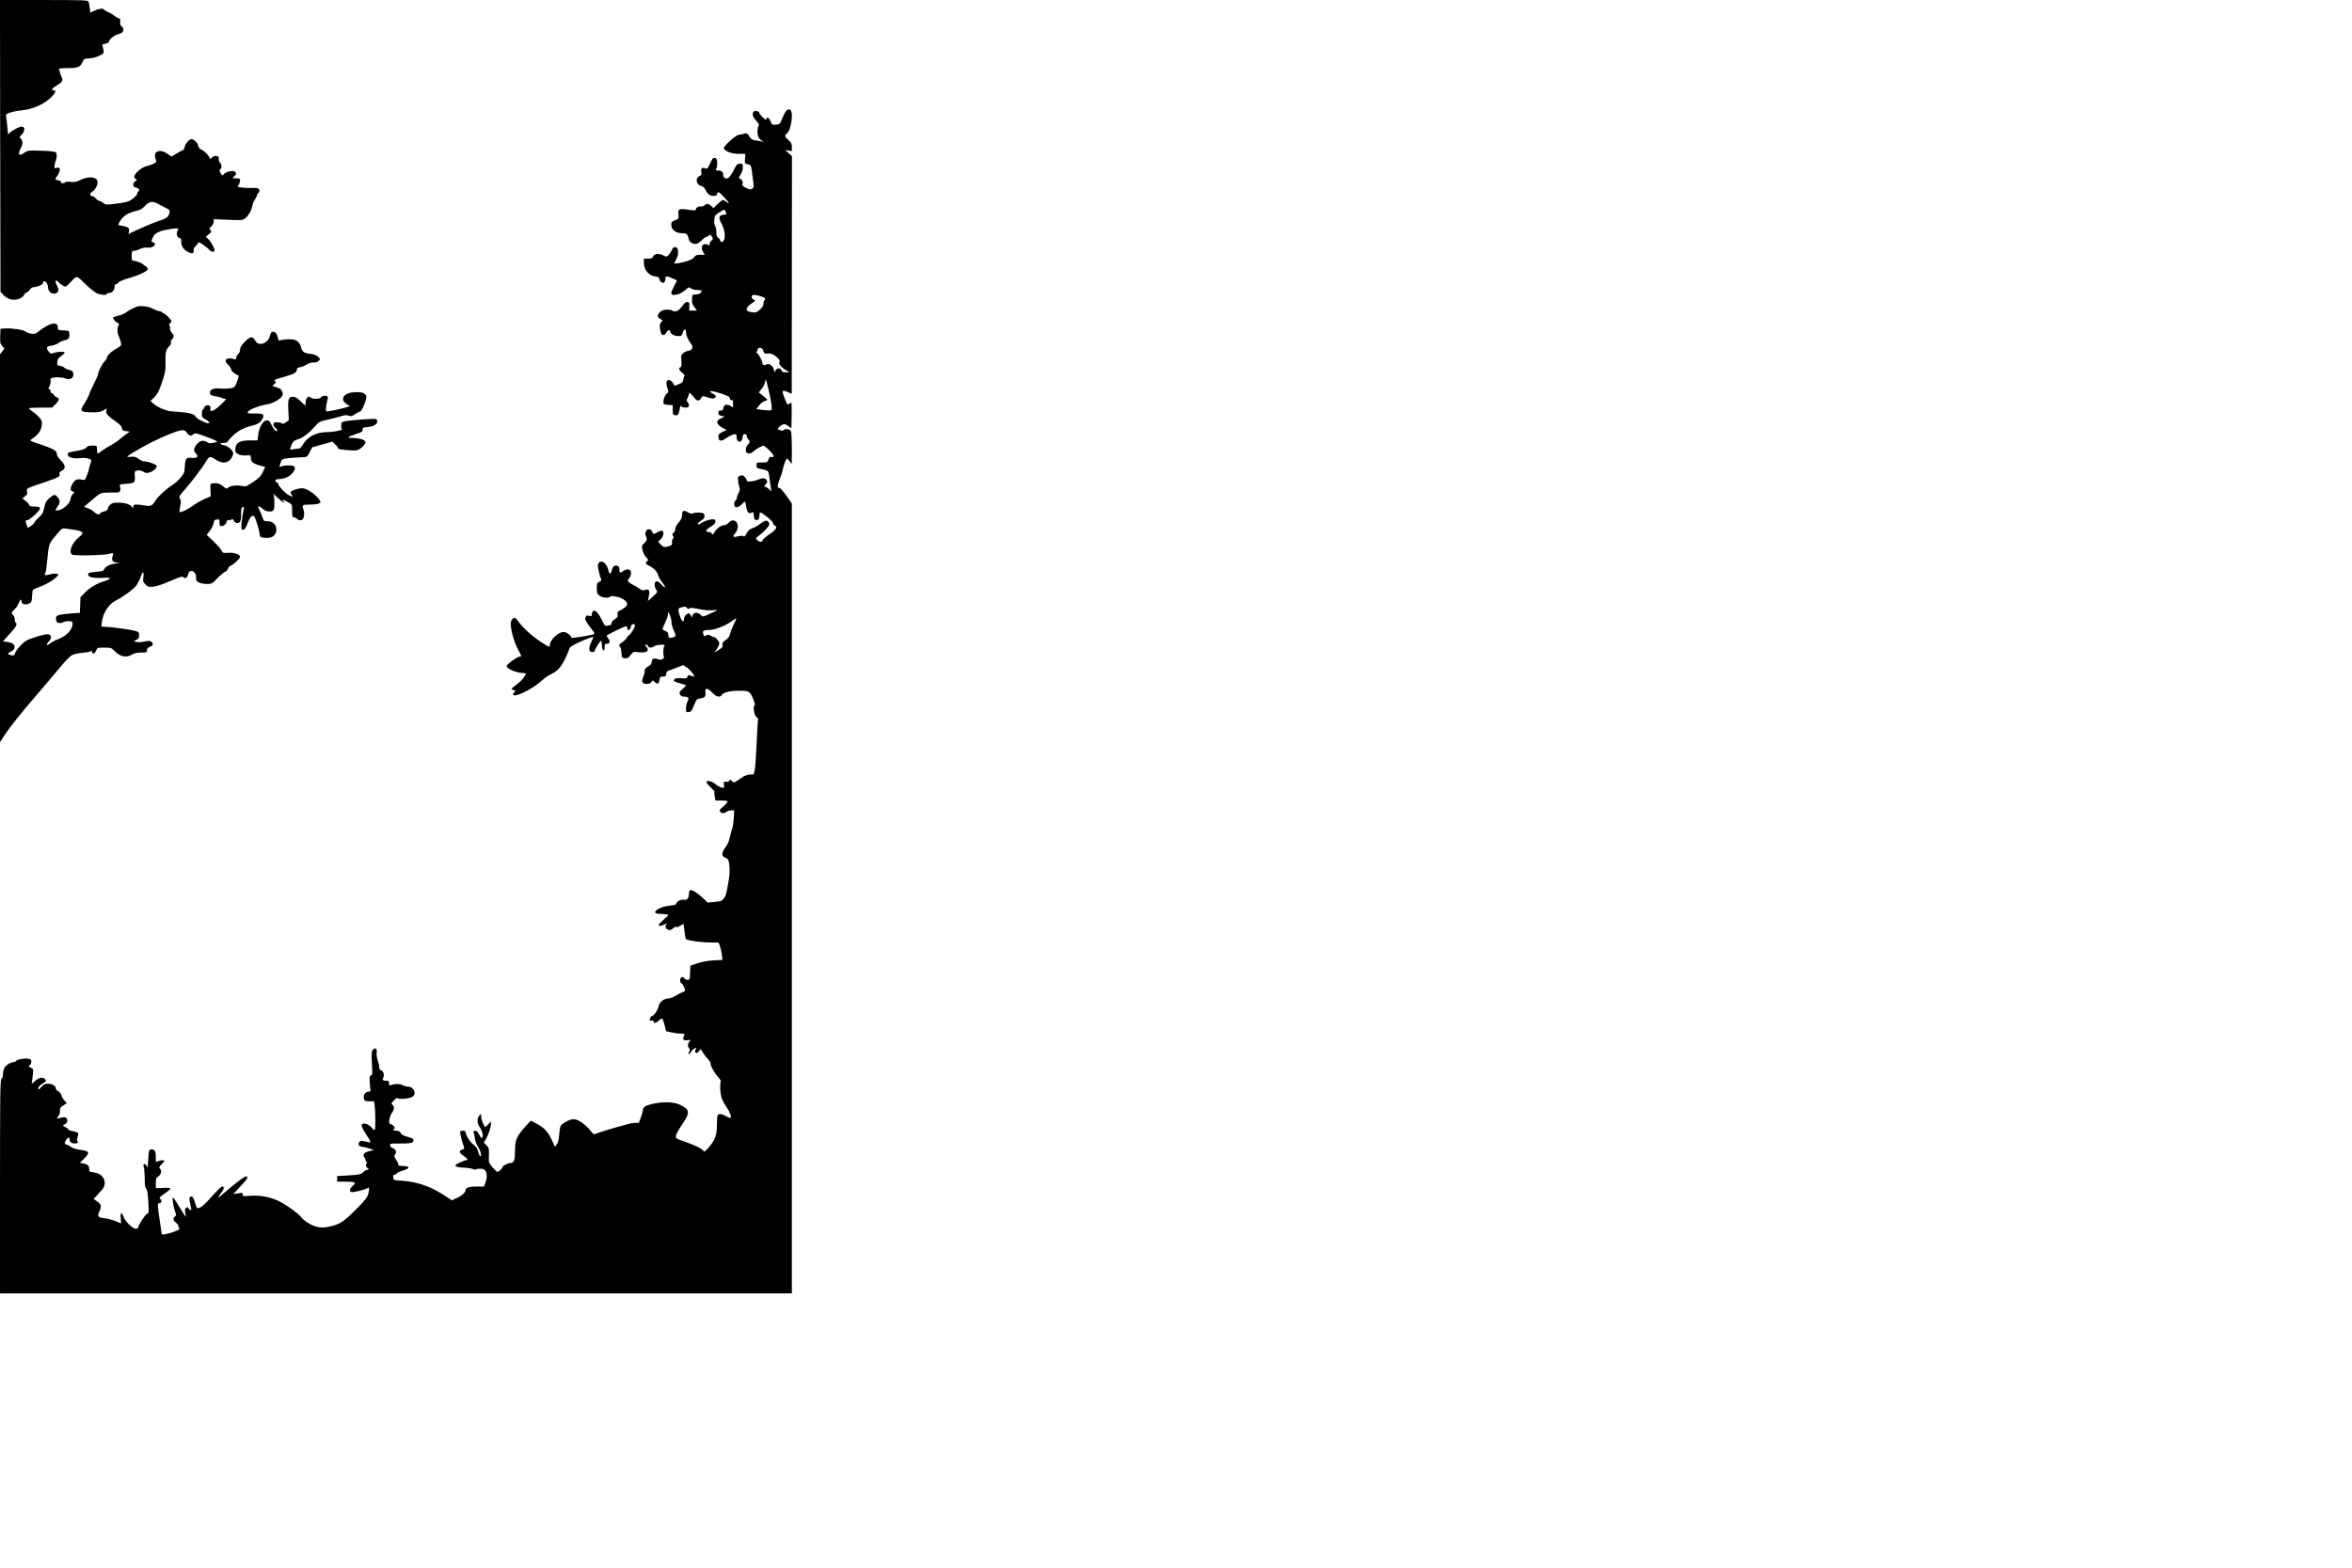 <?xml version="1.0" standalone="no"?>
<!DOCTYPE svg PUBLIC "-//W3C//DTD SVG 20010904//EN"
 "http://www.w3.org/TR/2001/REC-SVG-20010904/DTD/svg10.dtd">
<svg version="1.0" xmlns="http://www.w3.org/2000/svg"
 width="2400pt" height="1600pt" viewBox="0 0 2400 1600"
 preserveAspectRatio="xMidYMid meet">
<g transform="translate(0,1600) scale(0.1,-0.1)"
fill="#000000" stroke="none">
<path d="M2 14511 l3 -1489 25 -27 c51 -55 109 -68 174 -41 19 8 37 23 41 35
3 11 15 23 26 26 11 4 27 17 35 31 10 14 26 24 40 24 37 0 94 27 94 44 0 9 5
16 11 16 18 0 38 -32 39 -62 0 -54 60 -86 95 -52 16 17 14 36 -11 86 -18 34
-1 47 23 18 10 -12 31 -28 46 -36 28 -15 29 -15 83 42 63 65 47 70 164 -43 36
-34 82 -69 102 -78 42 -17 98 -20 98 -5 0 6 11 10 23 10 31 0 57 29 57 63 0
17 5 27 15 27 7 0 18 7 23 16 5 10 46 27 93 41 119 34 211 78 207 99 -2 9 -12
22 -23 28 -10 6 -25 16 -32 23 -13 12 -76 33 -99 33 -7 0 -11 20 -10 50 1 45
3 50 24 50 12 0 39 8 60 19 24 11 50 17 73 14 62 -8 109 36 59 55 -19 7 -19 8
-1 47 15 33 27 44 72 62 50 20 189 41 189 29 0 -3 -5 -16 -11 -29 -13 -28 2
-67 26 -67 11 0 15 -11 15 -38 0 -45 18 -73 64 -101 40 -25 70 -19 62 12 -3
14 3 28 18 42 13 12 25 28 28 36 4 11 16 6 54 -21 27 -19 55 -42 62 -52 15
-20 52 -24 52 -5 -1 24 -38 92 -64 116 l-26 25 31 26 c29 24 30 27 16 42 -14
14 -14 17 9 37 14 12 24 32 24 47 l0 27 146 -6 c137 -6 148 -5 175 14 32 23
68 87 75 134 2 16 13 42 24 57 11 15 20 33 20 39 0 7 8 21 17 31 13 15 15 23
6 36 -8 13 -23 16 -64 14 -30 -2 -78 0 -107 3 -51 6 -52 7 -37 28 8 12 15 32
15 44 0 20 -5 23 -40 23 -40 0 -40 0 -20 20 24 24 25 34 6 49 -19 16 -95 -3
-112 -27 -12 -16 -14 -15 -28 3 -18 23 -20 41 -6 50 15 9 12 51 -5 65 -9 7
-14 24 -13 39 3 22 -2 27 -24 29 -17 2 -34 -4 -47 -17 -12 -12 -21 -16 -21 -9
0 21 -49 75 -80 88 -22 9 -33 22 -37 42 -6 30 -45 68 -70 68 -22 0 -63 -47
-69 -80 -4 -16 -10 -30 -13 -30 -4 0 -33 -15 -64 -34 l-57 -34 -42 29 c-47 31
-84 36 -112 16 -19 -14 -19 -48 -2 -88 7 -17 -34 -39 -108 -58 -44 -11 -116
-75 -116 -103 0 -9 7 -21 17 -26 14 -9 14 -11 -5 -21 -13 -7 -22 -21 -22 -36
0 -18 7 -25 30 -30 29 -6 40 -28 20 -40 -5 -3 -10 -14 -10 -23 0 -9 -21 -32
-45 -50 -40 -30 -57 -35 -159 -49 -113 -15 -115 -15 -142 6 -15 11 -33 21 -40
21 -8 0 -24 11 -36 25 -12 14 -30 25 -40 25 -27 0 -22 27 8 47 32 21 56 75 48
107 -11 43 -95 48 -173 10 -43 -22 -60 -25 -101 -20 -29 4 -51 2 -55 -4 -9
-14 -46 -13 -43 2 2 6 -6 13 -17 15 -47 9 -48 12 -21 47 14 19 26 47 26 62 0
24 -3 26 -29 21 -28 -6 -29 -5 -24 25 2 17 9 42 14 55 12 33 11 70 -2 78 -15
10 -80 16 -191 18 -86 2 -100 0 -127 -20 -43 -32 -63 -30 -55 5 4 15 13 37 20
49 19 31 17 73 -3 89 -17 12 -16 15 10 42 32 34 34 75 3 80 -20 4 -88 -29
-122 -60 l-21 -19 -7 68 c-3 37 -9 84 -12 103 -6 35 -5 36 43 52 26 9 77 19
113 22 112 9 234 64 305 136 45 46 52 70 19 70 -27 0 -14 17 36 48 60 37 67
51 46 93 -9 18 -16 39 -16 49 0 9 -4 20 -10 26 -6 6 27 9 89 9 108 0 131 10
156 68 11 26 17 29 66 31 32 2 74 13 102 27 44 22 48 26 44 54 -2 16 -7 37
-11 46 -6 13 0 18 28 23 20 4 36 11 36 16 0 24 55 71 96 81 35 9 46 17 51 37
4 19 1 30 -14 42 -15 12 -19 24 -16 47 4 26 1 32 -19 38 -12 4 -32 16 -43 26
-11 10 -36 25 -56 33 -20 8 -41 21 -48 29 -13 16 -59 8 -112 -19 l-27 -13 -6
50 c-4 27 -9 56 -12 64 -5 13 -67 15 -455 15 l-449 0 2 -1489z m1603 -588 c17
-9 53 -28 81 -42 48 -25 50 -27 42 -57 -11 -42 -19 -48 -124 -85 -49 -17 -135
-53 -191 -79 l-102 -48 5 28 c7 33 -10 46 -74 56 -37 6 -39 8 -28 28 34 65 80
99 159 119 54 13 78 24 97 46 46 53 84 63 135 34z"/>
<path d="M8035 14880 c-12 -5 -31 -35 -48 -78 -28 -69 -29 -70 -69 -74 -38 -4
-41 -2 -55 34 -15 38 -43 52 -43 21 0 -12 -11 -5 -39 22 -22 22 -37 43 -35 47
3 4 -7 10 -22 14 -17 4 -29 2 -35 -7 -16 -26 -9 -52 27 -91 26 -29 33 -43 25
-51 -6 -6 -11 -34 -11 -62 0 -52 18 -81 60 -99 8 -3 4 -4 -10 0 -14 3 -45 8
-69 11 -36 5 -47 12 -64 40 -17 30 -24 34 -49 29 -15 -3 -43 -9 -60 -12 -37
-7 -159 -119 -152 -139 12 -29 81 -55 150 -55 l69 0 -3 -50 c-4 -49 -3 -50 27
-56 36 -7 36 -9 52 -138 12 -91 12 -99 -5 -112 -15 -11 -25 -9 -62 8 -38 19
-43 25 -37 46 4 18 0 29 -16 42 l-23 16 21 35 c12 19 21 51 21 72 0 34 -2 37
-30 37 -26 0 -33 -7 -61 -62 -36 -74 -65 -101 -91 -87 -10 5 -18 20 -18 32 0
31 -18 47 -52 47 -26 0 -28 2 -18 20 6 12 10 40 8 63 -2 34 -7 43 -24 45 -18
3 -27 -8 -49 -57 -26 -56 -29 -59 -52 -48 -30 13 -44 -4 -36 -43 4 -21 0 -28
-21 -38 -43 -19 -31 -89 16 -99 21 -4 35 -17 49 -44 21 -43 45 -59 84 -59 18
0 29 6 32 20 8 28 15 26 64 -24 55 -58 74 -89 34 -58 -15 12 -33 22 -38 22 -6
0 -30 -19 -54 -42 l-43 -42 -23 22 c-27 26 -50 28 -67 7 -7 -8 -25 -14 -42
-12 -27 2 -43 -10 -54 -41 -1 -1 -33 2 -72 8 -96 13 -106 8 -99 -48 5 -44 4
-45 -34 -60 -34 -13 -39 -19 -39 -48 0 -48 47 -84 108 -84 41 0 49 -3 60 -27
6 -15 12 -32 12 -38 0 -20 36 -45 64 -45 19 0 40 12 63 35 19 19 40 35 46 35
6 0 18 7 27 15 16 14 19 13 33 -9 15 -22 15 -25 -3 -41 -11 -10 -20 -27 -20
-38 0 -16 -3 -17 -14 -7 -8 6 -25 10 -38 8 -29 -4 -36 -47 -12 -82 l16 -26
-46 0 c-37 0 -48 -5 -61 -23 -9 -14 -36 -30 -67 -40 -61 -19 -138 -32 -138
-24 0 3 9 22 21 41 28 48 24 120 -8 124 -16 2 -26 -5 -38 -31 -9 -20 -25 -43
-36 -53 -18 -16 -21 -16 -52 0 -42 23 -89 18 -102 -11 -8 -19 -18 -23 -52 -23
l-43 0 0 -40 c0 -75 51 -135 120 -142 27 -2 36 -8 38 -26 4 -29 41 -50 53 -31
5 8 9 24 9 37 0 27 11 28 71 1 l47 -21 -16 -32 c-8 -17 -21 -43 -29 -58 -21
-43 -17 -58 17 -58 37 0 85 23 122 57 25 24 28 24 49 9 13 -9 43 -16 66 -16
24 0 43 -3 43 -7 -1 -22 -28 -39 -60 -38 -35 0 -35 0 -38 -47 -3 -39 2 -54 24
-83 l26 -35 -39 0 -40 0 1 43 c1 35 -2 42 -19 45 -15 2 -30 -10 -54 -43 -35
-48 -67 -63 -99 -46 -38 20 -101 13 -128 -14 -29 -29 -28 -53 1 -69 11 -6 22
-12 24 -13 2 -2 -4 -12 -14 -23 -17 -19 -17 -52 1 -112 8 -26 39 -22 52 7 12
27 42 34 42 11 0 -23 41 -46 81 -46 32 0 37 4 45 32 13 43 34 49 34 8 0 -32
19 -76 53 -121 15 -22 17 -31 8 -48 -7 -12 -21 -21 -35 -21 -13 0 -36 -10 -51
-22 -26 -20 -27 -25 -22 -80 4 -46 2 -61 -9 -65 -22 -8 -16 -29 16 -57 26 -21
29 -29 20 -45 -5 -11 -10 -28 -10 -38 0 -12 -14 -23 -44 -34 l-44 -16 -16 29
c-23 39 -66 40 -66 1 0 -15 5 -42 12 -60 8 -23 9 -36 2 -41 -23 -15 -44 -58
-44 -89 0 -31 1 -32 48 -35 l47 -3 0 -50 c0 -47 2 -50 27 -53 23 -3 28 2 37
35 6 21 11 45 11 52 0 12 3 12 12 3 7 -7 27 -12 45 -12 37 0 44 21 19 56 -8
10 -11 23 -7 29 5 5 13 23 18 40 l9 29 25 -26 c13 -14 30 -34 37 -43 18 -21
45 -15 57 13 7 17 15 21 30 17 86 -27 96 -28 112 -12 15 14 13 18 -23 39 -33
20 -36 23 -18 26 12 2 59 -10 105 -25 68 -23 85 -32 87 -50 2 -14 8 -20 18
-16 11 4 14 -4 14 -36 l0 -41 -24 16 c-37 23 -70 15 -74 -18 -3 -22 -9 -28
-28 -28 -19 0 -24 -5 -24 -24 0 -18 7 -25 33 -31 l32 -7 -37 -17 c-60 -25 -49
-65 26 -104 l30 -15 -43 -21 c-38 -20 -42 -25 -39 -54 4 -43 26 -45 79 -8 24
17 58 33 74 37 28 5 30 3 31 -26 2 -64 56 -65 62 -1 2 23 8 31 23 31 12 0 19
-7 19 -19 0 -11 7 -26 15 -35 20 -20 19 -32 -5 -56 -11 -11 -20 -33 -20 -50 0
-43 41 -52 78 -17 30 27 84 57 104 57 8 0 35 -22 62 -49 47 -48 54 -74 17 -64
-14 3 -21 -3 -29 -26 -10 -30 -13 -31 -66 -31 -55 0 -56 -1 -56 -29 0 -27 4
-29 59 -41 66 -14 64 -10 76 -115 4 -27 9 -63 12 -80 l5 -30 -24 23 c-13 12
-30 22 -36 22 -17 0 -15 10 5 32 13 15 15 23 7 36 -15 24 -41 26 -83 9 -51
-22 -121 -29 -121 -12 0 7 -8 23 -18 35 -14 18 -25 22 -45 16 -22 -5 -27 -12
-27 -38 0 -17 5 -48 12 -70 10 -33 9 -44 -5 -68 -9 -15 -17 -37 -17 -48 0 -11
-7 -25 -16 -32 -8 -8 -14 -25 -12 -39 4 -38 37 -38 73 -1 16 16 32 30 36 30 3
0 9 -22 13 -49 8 -58 28 -81 56 -63 17 10 19 8 22 -31 2 -32 8 -43 22 -45 23
-5 36 14 36 51 0 15 2 27 6 27 20 0 125 -84 130 -105 3 -13 12 -26 20 -29 32
-12 13 -43 -56 -90 -38 -27 -70 -54 -70 -62 0 -20 -34 -17 -54 5 -16 17 -15
20 19 45 55 42 105 97 105 116 0 10 -6 23 -14 29 -16 14 -37 6 -91 -34 -16
-13 -47 -29 -69 -36 -27 -10 -43 -24 -57 -52 -15 -29 -23 -36 -35 -29 -9 5
-32 4 -55 -2 -48 -13 -59 -3 -30 28 31 33 39 91 16 116 -24 27 -51 25 -79 -5
-13 -14 -34 -25 -48 -25 -30 0 -74 -32 -99 -74 -15 -25 -19 -27 -25 -13 -3 9
-17 17 -29 17 -43 0 -37 20 14 52 38 23 51 37 51 54 0 20 -5 24 -27 24 -34 0
-90 -19 -126 -43 -19 -12 -27 -14 -27 -5 0 7 16 23 36 36 28 18 35 28 32 50
-3 25 -7 27 -50 30 -26 2 -56 -1 -66 -7 -14 -7 -27 -5 -52 10 -43 26 -60 19
-60 -27 0 -27 -9 -46 -35 -77 -22 -25 -35 -51 -35 -68 0 -16 -7 -32 -17 -38
-15 -8 -16 -13 -6 -30 10 -15 9 -22 -1 -30 -7 -6 -11 -22 -9 -35 5 -27 -5 -35
-52 -46 -29 -7 -37 -4 -61 21 l-28 29 27 28 c29 30 36 76 13 85 -7 3 -28 -3
-45 -14 -40 -24 -44 -24 -56 4 -15 33 -53 35 -65 2 -7 -18 -7 -33 0 -45 16
-30 12 -49 -16 -74 -24 -20 -26 -27 -19 -65 4 -25 19 -56 37 -77 25 -28 27
-35 14 -40 -26 -10 -18 -33 17 -48 47 -22 84 -59 91 -94 4 -17 23 -51 43 -76
44 -57 37 -71 -10 -20 -23 25 -39 35 -50 31 -22 -8 -22 -55 -1 -86 16 -23 16
-24 -35 -71 -28 -26 -51 -45 -51 -43 0 2 5 24 11 49 14 56 1 78 -39 63 -20 -8
-31 -6 -51 9 -14 10 -42 27 -61 37 -19 9 -43 24 -52 32 -16 15 -16 17 2 41 11
13 20 38 20 53 0 40 -40 50 -80 21 -32 -24 -40 -20 -40 19 0 18 -6 30 -19 34
-30 9 -47 -4 -57 -43 -11 -46 -26 -48 -35 -5 -13 66 -63 109 -94 83 -8 -7 -15
-22 -15 -34 0 -22 21 -107 34 -137 5 -11 -1 -19 -19 -27 -22 -10 -25 -17 -25
-66 0 -47 4 -57 26 -75 28 -22 98 -29 109 -11 10 16 97 -2 138 -28 47 -31 48
-59 4 -89 -17 -12 -40 -25 -50 -29 -14 -5 -18 -14 -15 -35 4 -24 -1 -32 -29
-49 -20 -12 -33 -27 -33 -40 0 -11 -6 -20 -12 -20 -7 0 -23 -3 -34 -6 -18 -5
-26 3 -47 48 -34 72 -69 113 -90 105 -10 -4 -17 -17 -17 -32 0 -24 -3 -26 -30
-20 -25 6 -30 3 -36 -19 -6 -24 2 -38 81 -141 8 -10 12 -22 7 -26 -12 -11
-232 -47 -232 -37 0 20 -50 58 -78 58 -56 0 -142 -82 -142 -136 0 -22 -4 -21
-78 26 -94 60 -187 143 -237 210 -31 43 -39 48 -56 40 -10 -6 -22 -22 -25 -36
-11 -44 22 -183 63 -264 21 -41 40 -78 41 -82 2 -5 -2 -8 -10 -8 -26 0 -138
-79 -138 -98 0 -25 80 -62 147 -69 l52 -6 -21 -36 c-12 -21 -45 -55 -75 -76
-29 -21 -53 -42 -53 -46 0 -3 10 -9 22 -12 21 -6 21 -7 4 -26 -17 -19 -17 -21
-2 -27 35 -13 196 70 278 144 29 27 74 59 101 71 68 33 105 74 149 168 21 45
38 87 38 92 0 17 53 48 142 85 48 20 92 36 97 36 6 0 2 -17 -9 -38 -28 -54
-35 -96 -17 -110 15 -13 47 -7 47 9 0 13 54 99 62 99 5 0 8 -12 8 -27 0 -38
10 -73 21 -73 5 0 9 16 9 35 0 31 3 35 25 35 29 0 34 25 10 56 -8 10 -15 22
-15 26 0 7 186 98 201 98 5 0 9 -9 9 -20 0 -32 30 -24 37 10 4 21 11 30 24 30
11 0 19 -5 19 -10 0 -21 -41 -90 -60 -102 -11 -7 -20 -16 -20 -20 0 -11 -44
-54 -62 -61 -20 -7 -23 -27 -9 -42 6 -6 11 -32 13 -60 3 -48 4 -50 35 -53 26
-3 36 3 58 33 27 34 29 35 76 29 87 -12 123 13 82 58 -14 16 -14 18 -1 18 9 0
18 -7 22 -15 7 -19 37 -19 62 0 11 8 41 14 69 15 28 0 45 -4 38 -8 -14 -9 -20
-75 -10 -107 10 -30 -22 -47 -61 -33 -39 15 -62 5 -62 -27 0 -19 -9 -31 -35
-46 -33 -20 -40 -30 -36 -53 1 -5 -5 -27 -14 -49 -22 -55 -13 -77 33 -77 26 0
41 6 50 20 12 20 12 20 33 -1 27 -27 43 -20 49 22 4 30 8 34 35 34 25 0 31 4
33 27 2 18 11 29 25 34 12 3 50 17 85 31 l63 25 38 -25 c43 -28 96 -105 64
-92 -44 18 -54 17 -59 -2 -5 -17 -12 -19 -63 -15 -43 3 -60 0 -70 -12 -15 -17
-4 -24 78 -46 22 -6 41 -13 41 -15 0 -3 -16 -20 -36 -38 -32 -29 -35 -36 -25
-55 8 -14 21 -22 39 -22 47 0 56 -13 38 -48 -9 -17 -16 -50 -16 -72 0 -39 1
-41 27 -38 24 3 32 12 54 68 24 60 29 65 60 71 53 8 61 17 57 60 -5 53 19 52
71 -1 42 -44 79 -52 98 -21 15 24 85 41 166 41 113 0 119 -3 150 -78 19 -46
24 -68 16 -73 -19 -11 -1 -107 22 -120 11 -5 17 -13 15 -18 -3 -4 -10 -122
-16 -262 -12 -260 -21 -315 -48 -304 -16 6 -78 -11 -96 -27 -6 -4 -29 -20 -50
-34 -36 -23 -41 -24 -52 -10 -13 18 -34 21 -34 5 0 -5 -8 -9 -17 -8 -38 3 -43
0 -36 -31 5 -26 3 -30 -16 -30 -12 0 -43 16 -68 35 -47 36 -93 46 -93 21 0 -7
20 -32 44 -54 24 -23 41 -42 37 -44 -4 -2 -3 -22 2 -45 l8 -43 59 0 c32 0 61
-4 64 -9 4 -5 -15 -27 -41 -49 -40 -35 -45 -43 -34 -56 17 -20 40 -20 65 -1
11 8 33 15 49 15 l29 0 -4 -77 c-3 -43 -9 -91 -16 -108 -6 -16 -17 -57 -24
-89 -8 -38 -24 -76 -45 -103 -39 -52 -43 -90 -10 -102 13 -5 28 -15 34 -22 17
-21 24 -118 13 -184 -24 -154 -30 -179 -51 -210 -22 -31 -28 -33 -96 -40 l-72
-7 -38 37 c-55 54 -122 98 -139 91 -8 -3 -14 -19 -14 -38 -1 -46 -19 -67 -53
-61 -30 6 -77 -19 -77 -41 0 -9 -21 -15 -66 -19 -71 -7 -149 -42 -149 -67 0
-12 16 -16 68 -18 37 -2 67 -6 67 -10 0 -4 -23 -26 -50 -50 -28 -24 -50 -47
-50 -53 0 -14 27 -11 63 7 21 11 28 12 20 3 -20 -21 -15 -43 12 -56 22 -10 29
-8 55 14 17 14 30 19 30 13 0 -8 13 -4 36 9 19 12 36 21 38 21 2 0 6 -33 10
-72 4 -40 11 -77 16 -82 15 -15 156 -35 248 -35 l83 -1 14 -32 c7 -18 16 -58
20 -89 l7 -56 -94 -5 c-61 -4 -117 -14 -163 -30 l-70 -24 -3 -72 c-3 -69 -4
-72 -27 -72 -13 0 -28 7 -33 17 -14 23 -42 9 -42 -22 0 -14 6 -28 14 -31 13
-5 36 -53 36 -75 0 -4 -10 -11 -22 -14 -13 -4 -44 -20 -71 -36 -26 -16 -60
-29 -76 -29 -46 0 -95 -40 -101 -81 -5 -35 -49 -99 -68 -99 -10 0 -22 -23 -22
-42 0 -6 9 -8 20 -5 13 3 20 0 20 -9 0 -22 27 -16 56 13 31 31 36 26 58 -59
l13 -53 54 -12 c30 -6 73 -12 97 -12 40 -1 42 -2 32 -22 -19 -35 -5 -52 36
-46 34 6 35 5 20 -12 -19 -21 -21 -52 -4 -69 9 -9 9 -18 0 -37 -7 -16 -8 -25
-2 -25 6 0 15 11 21 24 6 13 22 29 35 35 23 10 24 10 13 -10 -8 -16 -8 -24 1
-33 8 -8 16 -5 30 14 10 14 20 23 23 20 2 -3 13 -21 25 -40 11 -20 32 -46 46
-59 14 -14 26 -33 26 -43 0 -28 36 -94 76 -138 20 -22 33 -44 29 -50 -12 -19
-6 -124 9 -167 8 -23 30 -64 49 -91 35 -51 53 -99 42 -111 -4 -3 -24 4 -45 17
-44 25 -75 28 -87 9 -4 -6 -8 -52 -8 -102 0 -104 -18 -151 -87 -230 -34 -39
-43 -44 -50 -31 -12 22 -91 60 -195 96 -84 28 -88 31 -86 57 1 16 30 67 63
116 85 124 81 154 -25 203 -61 29 -170 32 -276 8 -73 -17 -99 -33 -99 -64 0
-11 -9 -44 -21 -75 l-20 -55 -46 0 c-36 0 -303 -76 -407 -116 -7 -3 -26 15
-44 40 -17 24 -57 61 -88 81 -65 43 -96 43 -170 0 -47 -28 -50 -33 -59 -137
-4 -43 -13 -76 -25 -90 l-18 -22 -29 65 c-39 85 -79 129 -155 169 l-62 33 -58
-64 c-86 -95 -103 -135 -103 -245 0 -96 -10 -124 -47 -124 -23 0 -78 -27 -78
-38 0 -13 -40 -52 -53 -52 -7 0 -30 21 -52 47 -38 46 -39 47 -36 121 2 69 0
77 -25 103 l-27 28 20 33 c26 44 53 125 53 157 l-1 26 -24 -27 c-13 -16 -28
-28 -33 -28 -13 0 -42 74 -42 107 0 25 -2 26 -15 12 -29 -28 -29 -80 -2 -120
29 -43 41 -88 28 -108 -7 -11 -14 -4 -30 27 -15 29 -28 42 -42 42 -17 0 -20
-4 -15 -22 4 -13 10 -41 13 -63 3 -22 17 -57 30 -78 28 -44 41 -97 24 -97 -6
0 -16 21 -22 46 -9 35 -21 53 -49 73 -33 23 -80 99 -80 130 0 13 -46 15 -54 3
-6 -10 18 -106 41 -168 2 -6 -7 -14 -21 -18 -37 -9 -32 -32 14 -62 40 -27 51
-44 28 -44 -7 0 -37 -12 -67 -25 -70 -33 -58 -46 46 -53 43 -2 84 -9 90 -14 7
-6 21 -7 30 -3 27 12 71 9 88 -5 24 -20 29 -76 10 -125 l-17 -45 -74 0 c-83 0
-114 -11 -114 -40 0 -22 -52 -65 -98 -81 -18 -6 -32 -15 -32 -20 0 -4 -28 11
-63 35 -143 100 -293 155 -452 165 -89 6 -90 6 -93 34 -2 19 1 27 12 27 8 0
19 6 23 13 4 7 34 21 65 30 80 25 74 47 -13 47 -23 0 -38 4 -34 10 3 5 -6 28
-21 50 -21 31 -24 44 -16 52 23 23 14 58 -18 69 -19 7 -30 18 -30 30 0 17 8
19 73 18 138 0 162 3 165 28 3 20 -4 25 -58 40 -35 9 -65 24 -68 32 -8 23 -23
31 -56 31 -24 0 -27 2 -16 15 15 18 1 40 -32 51 -17 5 -20 12 -15 47 3 22 15
53 26 68 25 34 27 67 5 84 -15 10 -13 15 16 45 20 20 35 29 38 22 5 -15 119
-5 150 14 48 31 15 104 -48 104 -14 0 -38 7 -55 16 -29 15 -77 14 -119 -2 -12
-5 -16 0 -16 20 0 22 -4 26 -28 26 -37 0 -44 8 -31 32 14 27 3 65 -21 73 -13
4 -20 15 -20 33 0 15 -7 47 -16 72 -9 25 -13 60 -10 78 6 40 -19 56 -41 26
-12 -15 -13 -42 -8 -136 7 -106 5 -118 -10 -124 -15 -6 -16 -17 -11 -84 l7
-77 -29 -6 c-32 -6 -48 -42 -37 -78 5 -15 16 -19 54 -19 l48 0 7 -52 c8 -69 8
-233 0 -241 -4 -3 -15 5 -26 19 -38 48 -108 64 -108 25 0 -10 20 -49 45 -87
59 -90 59 -92 -5 -74 -46 13 -70 4 -70 -25 0 -20 7 -24 42 -30 23 -4 58 -13
78 -20 l35 -13 -30 -7 c-54 -12 -75 -24 -75 -44 0 -11 5 -23 10 -26 6 -3 10
-15 10 -26 0 -10 5 -19 11 -19 8 0 8 -4 0 -14 -12 -14 -5 -46 10 -46 5 0 9 -4
9 -10 0 -5 -7 -10 -15 -10 -9 0 -27 -11 -40 -24 -22 -23 -36 -25 -145 -32
l-120 -7 0 -28 0 -29 90 0 c99 0 110 -9 65 -48 -28 -25 -32 -50 -10 -58 17 -7
143 24 163 39 20 16 23 3 12 -49 -10 -44 -24 -62 -128 -168 -129 -130 -172
-157 -283 -177 -52 -9 -78 -9 -116 0 -58 15 -136 63 -163 102 -26 36 -162 132
-234 165 -85 39 -188 57 -283 50 -68 -5 -81 -4 -77 8 8 21 -6 25 -54 16 l-42
-7 64 68 c78 82 92 105 71 113 -14 5 -92 -52 -239 -178 -61 -52 -63 -50 -14
18 28 38 29 56 3 56 -7 0 -55 -47 -106 -104 -80 -90 -110 -115 -146 -117 -4 0
-15 26 -24 58 -10 38 -21 59 -32 61 -26 5 -30 -20 -14 -82 15 -57 7 -74 -18
-39 -10 14 -16 15 -28 5 -11 -10 -13 -21 -6 -50 4 -20 6 -38 5 -40 -2 -1 -29
40 -61 93 -32 53 -63 99 -68 102 -13 8 -1 -83 19 -139 13 -38 13 -44 -1 -54
-22 -16 -18 -40 10 -62 14 -11 25 -26 25 -34 0 -8 5 -19 10 -24 8 -8 -6 -17
-46 -32 -65 -26 -134 -38 -134 -26 0 5 -9 67 -20 138 -24 156 -25 176 -5 176
23 0 30 29 11 43 -15 11 -10 18 44 55 33 24 60 47 60 52 0 6 -31 9 -75 6 l-75
-3 0 53 c0 43 4 55 20 64 31 17 44 59 25 80 -15 16 -13 20 17 51 28 28 30 34
15 37 -10 2 -31 -1 -47 -7 l-30 -10 0 53 c0 56 -12 76 -46 76 -18 0 -22 -7
-28 -52 -3 -29 -6 -73 -7 -98 0 -40 -2 -42 -11 -22 -17 34 -42 29 -32 -6 5
-15 9 -56 10 -92 1 -103 3 -118 17 -132 9 -9 16 -54 20 -132 7 -109 6 -118
-11 -123 -18 -4 -92 -118 -92 -141 0 -7 -11 -12 -25 -12 -33 0 -108 74 -126
124 -19 52 -32 44 -27 -17 l4 -53 -59 24 c-33 13 -84 26 -114 29 -64 7 -73 20
-49 69 24 52 20 71 -21 101 l-38 26 33 36 c18 20 41 45 51 56 63 69 21 166
-79 179 -47 6 -50 9 -50 35 0 34 -17 50 -62 57 l-33 6 43 43 c61 61 55 78 -31
88 -45 6 -80 17 -104 33 -20 13 -42 24 -49 24 -18 0 -18 20 2 48 18 27 34 29
34 4 0 -26 20 -42 50 -42 32 0 43 9 30 25 -6 7 -5 23 3 44 14 38 5 47 -55 57
-21 4 -38 10 -38 15 0 5 -15 16 -32 25 -32 17 -32 17 -11 27 30 13 39 45 20
65 -13 12 -23 13 -56 4 -45 -11 -49 -8 -24 20 10 11 16 32 15 51 -2 27 4 36
34 55 l36 24 -25 26 c-13 15 -27 40 -31 55 -4 16 -17 33 -31 39 -14 6 -25 19
-25 29 0 26 -39 49 -81 49 -29 0 -43 -7 -64 -31 -14 -17 -28 -29 -32 -26 -11
12 7 38 42 58 38 23 41 29 23 47 -22 22 -65 13 -102 -22 -30 -28 -35 -30 -31
-12 2 12 7 47 10 78 6 54 5 57 -20 71 -24 12 -25 15 -11 26 9 8 16 24 16 37 0
18 -7 24 -32 29 -38 7 -121 -9 -126 -24 -2 -6 -13 -11 -26 -11 -12 0 -38 -11
-57 -24 -36 -24 -49 -55 -49 -111 0 -12 -7 -28 -15 -35 -13 -11 -15 -146 -15
-1101 l0 -1089 4040 0 4040 0 0 4031 0 4031 -56 79 c-30 43 -62 79 -69 79 -26
0 -26 20 -1 84 14 35 31 88 37 117 6 30 18 65 26 78 l15 24 24 -29 23 -29 1
158 c0 91 -4 167 -10 178 -11 20 -64 27 -75 9 -3 -5 -13 -7 -23 -4 -9 3 -23 8
-31 10 -21 7 40 59 64 55 11 -2 31 -12 45 -23 l25 -20 3 127 c1 70 0 130 -2
133 -3 3 -12 -1 -21 -8 -19 -16 -20 -15 -49 55 -31 78 -27 89 29 65 l44 -19 1
1213 1 1213 -35 31 -35 31 34 -6 35 -6 0 42 c0 35 -6 46 -35 72 -41 36 -43 45
-13 69 25 20 47 100 48 176 0 57 -14 76 -45 64z m-629 -1045 c11 -23 10 -24
-25 -27 -46 -4 -52 -32 -18 -91 28 -49 41 -126 27 -162 -10 -27 -40 -35 -40
-10 0 8 -9 20 -20 27 -15 10 -20 24 -20 58 0 26 -6 54 -13 63 -7 10 -11 37 -8
63 3 42 7 48 49 75 25 16 48 29 51 29 4 0 11 -11 17 -25z m344 -855 c53 -15
67 -27 52 -42 -6 -6 -12 -24 -12 -39 0 -18 -11 -37 -35 -58 -38 -33 -41 -34
-97 -25 -56 10 -52 43 9 85 43 30 45 33 25 40 -13 5 -22 17 -22 29 0 23 24 26
80 10z m39 -561 c10 -28 14 -31 43 -27 23 4 44 -2 70 -18 37 -24 62 -56 52
-67 -14 -14 12 -51 54 -77 l47 -30 -37 0 c-28 0 -38 5 -43 20 -9 28 -49 26
-62 -2 -10 -22 -10 -22 -17 9 -9 41 -48 68 -76 53 -22 -12 -40 -6 -40 14 0 22
-40 95 -57 105 -10 6 -12 11 -5 11 6 0 12 9 12 20 0 14 7 20 24 20 18 0 27 -8
35 -31z m56 -407 c15 -62 28 -133 29 -158 1 -43 0 -44 -29 -43 -16 0 -52 4
-78 7 l-49 7 29 38 c16 21 40 40 56 43 15 4 27 10 27 14 0 4 -20 23 -44 41
l-43 34 28 35 c16 19 32 49 35 68 4 18 8 32 9 30 2 -2 15 -54 30 -116z m-835
-2217 c9 -11 16 -12 26 -4 9 8 33 6 89 -6 47 -11 102 -16 142 -13 50 3 60 2
42 -6 -13 -5 -50 -22 -81 -37 -49 -24 -58 -25 -69 -13 -33 40 -82 41 -93 1
l-7 -22 -9 23 c-5 12 -15 22 -21 22 -21 0 -49 -32 -49 -57 0 -45 -27 -23 -45
37 -20 65 -16 75 25 83 14 2 28 5 31 6 4 0 12 -6 19 -14z m-170 -82 c7 -21 13
-50 12 -64 -1 -15 9 -52 23 -82 24 -55 24 -57 5 -67 -10 -5 -28 -10 -39 -10
-16 0 -21 6 -21 29 0 22 -6 31 -30 41 -16 7 -30 16 -30 20 0 4 14 38 31 74 17
36 28 73 25 81 -3 8 -2 15 2 15 5 0 14 -17 22 -37z m650 -80 c-16 -32 -34 -77
-40 -101 -8 -31 -20 -48 -46 -65 -28 -18 -34 -27 -31 -48 3 -22 -4 -31 -40
-53 l-44 -26 26 37 c14 21 25 45 25 54 0 24 -39 69 -60 69 -10 0 -22 5 -25 10
-9 14 -52 12 -58 -2 -2 -8 -10 -1 -18 15 -16 35 -3 47 52 47 57 0 159 37 219
79 30 22 58 40 62 40 4 1 -6 -25 -22 -56z"/>
<path d="M1400 12871 c-37 -12 -92 -41 -115 -61 -11 -9 -42 -23 -70 -30 -27
-7 -53 -15 -58 -17 -12 -7 13 -43 38 -55 19 -8 22 -15 15 -28 -16 -29 -15 -74
2 -111 9 -19 19 -48 22 -65 7 -30 4 -33 -47 -62 -54 -31 -97 -73 -97 -97 0 -6
-10 -20 -21 -31 -24 -21 -69 -110 -69 -136 0 -9 -18 -49 -39 -90 -21 -40 -45
-91 -51 -113 -7 -22 -29 -63 -47 -92 -52 -78 -46 -87 60 -91 72 -2 94 1 127
18 l41 21 -6 -23 c-7 -28 12 -50 100 -113 43 -31 60 -50 60 -67 0 -19 6 -24
40 -28 l40 -5 -35 -24 c-19 -14 -52 -39 -72 -57 -21 -19 -61 -45 -90 -60 -29
-15 -69 -40 -89 -55 -20 -16 -40 -29 -43 -29 -3 0 -6 18 -6 40 0 37 -2 40 -27
42 -49 2 -68 -2 -83 -21 -10 -12 -40 -23 -85 -31 -103 -17 -107 -19 -103 -43
4 -27 62 -41 131 -32 28 3 62 1 81 -6 33 -12 33 -12 20 -48 -7 -20 -13 -41
-14 -48 0 -7 -9 -38 -21 -69 -21 -56 -21 -56 -55 -49 -49 9 -69 0 -93 -41 -26
-44 -27 -71 -1 -79 l20 -6 -20 -26 c-11 -14 -20 -33 -20 -42 0 -49 -83 -121
-139 -121 -20 0 -19 2 4 36 30 45 31 63 4 98 -27 34 -37 33 -85 -8 -33 -28
-42 -43 -52 -96 -11 -53 -20 -68 -58 -103 -24 -22 -44 -45 -44 -51 0 -6 -15
-21 -33 -33 l-34 -21 -11 32 c-16 42 -15 46 6 46 9 0 43 24 76 54 72 67 71 86
-4 86 -36 0 -50 4 -50 14 0 7 -16 26 -36 41 l-36 28 27 22 c23 17 27 27 21 48
-8 33 -9 32 169 92 154 52 169 60 162 87 -4 13 3 23 24 33 42 22 39 58 -11
107 -22 22 -40 50 -40 61 0 37 -30 55 -157 98 -120 40 -124 42 -101 57 64 42
96 84 103 134 6 42 4 53 -19 82 -14 18 -45 47 -70 63 -25 17 -43 33 -39 37 3
3 58 6 121 6 l114 0 34 34 c39 39 43 62 14 71 -11 3 -25 15 -30 26 -6 10 -17
19 -25 19 -9 0 -12 6 -9 15 4 8 -1 17 -10 21 -14 5 -14 9 0 36 9 17 13 40 10
53 -5 18 -1 24 17 29 36 9 98 7 133 -6 50 -18 86 2 82 45 -3 28 -8 33 -43 42
-22 5 -43 15 -48 22 -4 7 -22 15 -41 18 -30 6 -33 9 -31 42 2 27 10 39 39 59
20 14 36 29 36 34 0 14 -70 12 -110 -2 -30 -10 -35 -9 -52 12 -31 39 -24 57
26 62 25 3 57 15 71 26 15 12 42 24 61 28 43 8 56 25 52 66 -3 33 -3 33 -60
36 -57 3 -58 4 -58 32 0 61 -82 46 -183 -33 -44 -35 -52 -38 -90 -32 -22 4
-47 13 -54 20 -17 18 -137 37 -204 33 l-54 -3 -3 -76 c-2 -67 0 -78 21 -101
l23 -25 -23 -29 -23 -29 0 -1979 0 -1980 46 70 c67 100 150 204 338 423 92
107 201 236 244 288 42 51 91 100 109 108 18 9 63 18 100 22 38 3 76 10 86 15
12 6 17 5 17 -7 0 -27 31 -16 41 15 11 30 12 30 83 30 68 0 74 -2 102 -31 58
-62 122 -75 182 -39 23 14 50 20 92 20 57 0 60 1 60 24 0 18 8 27 30 35 33 11
39 31 14 52 -12 10 -27 10 -74 1 -36 -8 -66 -9 -81 -3 l-24 9 28 12 c21 11 27
20 27 46 0 28 -5 34 -32 43 -43 13 -227 40 -298 43 l-55 3 3 35 c9 99 67 192
146 232 76 38 184 119 210 156 14 21 33 59 42 85 21 61 35 60 27 -2 -5 -44 -3
-52 21 -76 24 -24 33 -27 79 -23 33 3 97 24 175 58 95 41 125 51 131 41 14
-22 46 -8 49 22 2 15 12 32 22 37 29 16 65 -24 61 -66 -2 -28 2 -35 28 -48 16
-9 53 -16 82 -16 51 0 54 2 108 59 31 32 66 62 78 65 13 4 26 18 29 31 3 13
15 27 26 31 28 8 98 73 98 90 0 26 -59 46 -120 42 -54 -4 -57 -3 -69 23 -7 15
-44 57 -82 94 l-70 66 32 41 c18 22 35 57 38 77 5 30 11 37 34 39 25 3 27 1
27 -32 0 -28 4 -36 18 -36 25 0 50 21 54 45 2 14 10 19 25 17 12 -2 24 2 28 8
5 8 11 3 19 -12 13 -27 41 -35 61 -18 11 9 15 33 15 80 0 53 3 69 16 74 13 5
15 1 11 -21 -22 -103 -30 -194 -19 -205 18 -18 39 6 63 72 22 61 51 83 68 52
16 -32 51 -151 51 -176 0 -28 16 -36 76 -36 58 0 94 32 94 85 0 50 -36 85 -89
85 -37 0 -40 3 -52 38 -6 20 -20 53 -30 73 -24 48 -14 55 28 19 21 -19 45 -30
63 -30 56 0 60 6 60 89 0 47 -5 83 -12 92 -7 7 12 -10 42 -38 52 -49 89 -72
60 -38 -17 20 -7 19 40 -5 50 -25 52 -29 51 -100 0 -52 3 -60 18 -60 10 0 24
-7 31 -15 7 -8 23 -15 36 -15 33 0 48 57 30 111 -16 45 -11 49 64 49 67 0 110
10 110 26 0 24 -66 89 -120 118 -42 23 -58 26 -93 21 -23 -4 -55 -14 -70 -22
-27 -14 -28 -15 -13 -39 19 -28 12 -30 -30 -6 -34 19 -104 93 -104 111 0 6 -7
14 -15 17 -28 11 -17 34 16 34 55 0 109 22 139 57 33 37 38 68 14 77 -26 10
-104 7 -126 -5 -21 -11 -21 -6 3 58 8 22 47 29 208 36 54 2 54 2 81 52 l27 50
102 29 102 29 29 -28 c17 -16 30 -34 30 -41 0 -7 33 -14 96 -18 81 -6 100 -5
122 10 32 20 61 54 62 72 0 21 -64 42 -127 42 -69 0 -62 10 30 40 57 18 67 25
67 45 0 20 6 23 55 27 58 5 95 28 95 58 0 10 -6 20 -14 23 -16 6 -239 -9 -309
-21 -39 -7 -42 -10 -45 -41 -2 -19 2 -37 8 -41 14 -9 -89 -30 -146 -30 -114 0
-203 -44 -252 -125 -22 -36 -32 -44 -57 -45 -16 0 -41 -3 -54 -7 -21 -5 -23
-3 -16 18 17 57 30 72 75 85 50 15 118 67 177 136 35 41 45 46 118 63 44 9
106 26 138 35 44 14 64 16 85 8 23 -9 33 -7 66 16 21 14 44 26 51 26 16 0 67
123 63 151 -5 36 -43 51 -121 46 -75 -5 -117 -31 -117 -73 0 -21 35 -55 70
-66 14 -5 -126 -41 -208 -54 -37 -6 -37 -5 -36 28 1 18 6 51 12 72 6 22 9 43
6 48 -9 14 -62 9 -68 -7 -6 -18 -86 -21 -103 -4 -23 23 -48 5 -53 -39 l-5 -43
-47 45 c-34 34 -55 46 -76 46 -48 0 -55 -18 -50 -134 l5 -105 -30 -21 c-21
-16 -32 -19 -40 -11 -6 6 -28 11 -49 11 -33 0 -38 -3 -38 -23 0 -12 9 -28 20
-35 23 -14 26 -32 6 -32 -8 0 -26 25 -41 55 -20 43 -30 55 -49 55 -41 0 -82
-67 -92 -152 l-6 -53 -77 0 c-103 0 -145 -23 -149 -82 -3 -38 0 -43 29 -58 20
-11 49 -16 80 -13 49 3 49 3 49 -28 0 -38 27 -58 98 -77 l48 -12 -23 -51 c-19
-43 -36 -60 -99 -103 -63 -42 -80 -50 -102 -43 -49 13 -130 7 -151 -13 -20
-17 -21 -17 -51 9 -36 30 -65 39 -106 34 -29 -3 -29 -3 -26 -68 l3 -65 -66
-29 c-36 -15 -85 -44 -110 -63 -47 -36 -133 -78 -142 -70 -2 3 0 31 6 63 7 39
8 61 1 68 -19 19 -10 38 42 95 60 66 187 233 224 297 30 50 41 51 105 7 55
-36 115 -30 146 16 13 19 23 43 23 53 0 29 -52 76 -93 83 -47 9 -48 25 -2 25
19 0 35 4 35 8 0 5 21 30 47 56 52 53 116 89 189 107 71 17 102 35 120 70 26
51 15 59 -76 59 -81 0 -81 0 -66 21 16 23 122 62 197 73 52 8 132 53 149 86 8
15 8 27 -2 47 -12 25 -25 32 -88 50 -11 3 -9 8 9 22 16 12 20 21 12 25 -23 15
-8 23 92 51 100 28 126 44 127 76 0 11 12 18 35 22 19 3 48 15 64 26 18 13 45
21 68 21 26 0 46 6 56 18 16 17 15 20 -7 41 -14 14 -42 25 -68 28 -76 8 -93
19 -106 69 -17 63 -57 86 -137 81 -33 -2 -67 -7 -76 -11 -13 -6 -18 0 -23 27
-13 68 -68 85 -80 24 -10 -48 -53 -87 -95 -87 -29 1 -40 7 -56 33 -30 48 -50
46 -106 -11 -36 -37 -49 -58 -49 -80 0 -16 -9 -37 -20 -47 -11 -10 -20 -27
-20 -38 0 -16 -4 -18 -22 -12 -41 13 -70 10 -81 -7 -9 -14 -6 -24 21 -51 17
-18 32 -41 32 -50 0 -15 43 -50 74 -60 4 -1 -2 -29 -15 -62 -23 -58 -25 -60
-69 -68 -25 -4 -71 -5 -103 -2 -69 7 -110 -12 -105 -48 2 -18 13 -24 60 -32
31 -5 60 -13 64 -17 4 -5 16 -8 28 -8 17 0 14 -6 -19 -40 -77 -79 -141 -110
-128 -62 7 28 -20 46 -46 30 -12 -7 -21 -18 -21 -25 0 -7 -4 -13 -10 -13 -5 0
-10 -18 -10 -40 0 -33 4 -42 28 -54 16 -8 34 -22 41 -30 11 -13 11 -16 -3 -16
-30 0 -125 50 -131 69 -7 23 -61 39 -160 46 -44 3 -89 7 -100 8 -51 8 -126 41
-161 71 l-39 34 31 28 c40 37 60 77 96 189 24 73 29 105 27 170 -3 105 4 137
36 169 18 18 24 32 20 46 -4 11 -2 20 3 20 5 0 13 10 19 23 9 19 6 28 -14 51
-13 16 -22 35 -18 44 3 8 1 20 -5 27 -7 9 -6 16 5 25 8 7 15 16 15 20 0 14
-63 80 -77 80 -7 0 -13 4 -13 9 0 5 -16 12 -35 15 -20 4 -50 16 -68 26 -37 22
-120 33 -157 21z m505 -1285 c22 -33 44 -40 66 -20 15 14 23 14 56 4 79 -25
194 -72 189 -77 -2 -3 -21 -9 -42 -13 -28 -6 -43 -5 -58 6 -41 29 -85 16 -120
-36 -21 -33 -20 -56 5 -81 30 -30 11 -48 -44 -42 -56 7 -67 -7 -71 -90 -3 -58
-7 -69 -42 -111 -21 -26 -61 -61 -89 -79 -67 -43 -151 -122 -177 -168 -23 -41
-48 -50 -108 -37 -19 4 -52 8 -72 8 -33 0 -38 -3 -38 -22 -1 -21 -1 -22 -11
-5 -17 29 -72 47 -141 47 -50 0 -66 -4 -85 -22 -13 -12 -23 -30 -23 -39 0 -13
-12 -22 -40 -29 -22 -6 -40 -15 -40 -20 0 -19 -34 -10 -61 16 -15 14 -44 31
-64 38 l-38 13 84 72 c82 70 85 71 144 73 33 1 77 2 97 1 41 -2 54 16 43 60
-6 24 -5 24 65 29 46 4 75 11 81 19 5 8 7 35 4 61 -3 35 0 48 11 52 27 10 54
7 80 -10 21 -14 31 -15 63 -5 33 9 71 45 71 66 0 12 -86 45 -118 45 -20 0 -47
10 -67 26 -28 21 -43 25 -80 22 -40 -3 -43 -2 -28 10 50 38 221 132 318 176
208 92 254 103 280 62z m-1137 -995 c29 -4 60 -14 68 -22 12 -13 8 -20 -31
-52 -72 -60 -106 -147 -70 -177 18 -15 330 -8 382 8 39 13 44 8 31 -29 -13
-39 3 -59 51 -60 31 -1 29 -2 -15 -9 -65 -10 -106 -29 -119 -57 -8 -18 -20
-23 -75 -28 -82 -8 -90 -11 -90 -30 0 -26 50 -37 142 -33 71 3 85 2 76 -9 -5
-7 -29 -18 -51 -24 -70 -19 -150 -65 -199 -116 l-47 -48 -3 -80 -3 -80 -95 -6
c-52 -4 -108 -12 -123 -18 -24 -9 -28 -16 -25 -43 3 -28 7 -34 32 -36 16 -2
33 1 39 7 6 6 30 11 54 11 39 0 43 -2 43 -25 0 -62 -58 -124 -150 -160 -35
-14 -74 -35 -87 -47 -18 -16 -23 -18 -23 -6 0 8 9 23 20 33 11 10 20 29 20 41
0 39 -39 40 -152 4 -91 -29 -107 -38 -155 -85 -28 -29 -55 -65 -59 -79 -6 -27
-14 -30 -51 -20 -31 8 -29 16 10 34 22 11 33 23 35 42 4 31 -21 49 -80 57
l-38 6 70 77 c67 73 81 100 60 113 -6 3 -10 19 -10 34 0 16 -7 34 -15 41 -22
18 -18 35 14 62 16 14 34 41 42 61 14 40 29 49 29 17 0 -27 45 -38 79 -19 23
13 26 22 28 73 1 33 6 62 10 67 4 4 38 19 76 33 69 26 138 68 170 104 17 19
17 20 -6 26 -13 3 -39 1 -58 -4 -51 -15 -74 -13 -60 4 6 7 16 60 21 117 19
198 14 186 110 298 44 51 46 52 85 46 22 -4 64 -10 93 -14z"/>
</g>
</svg>
